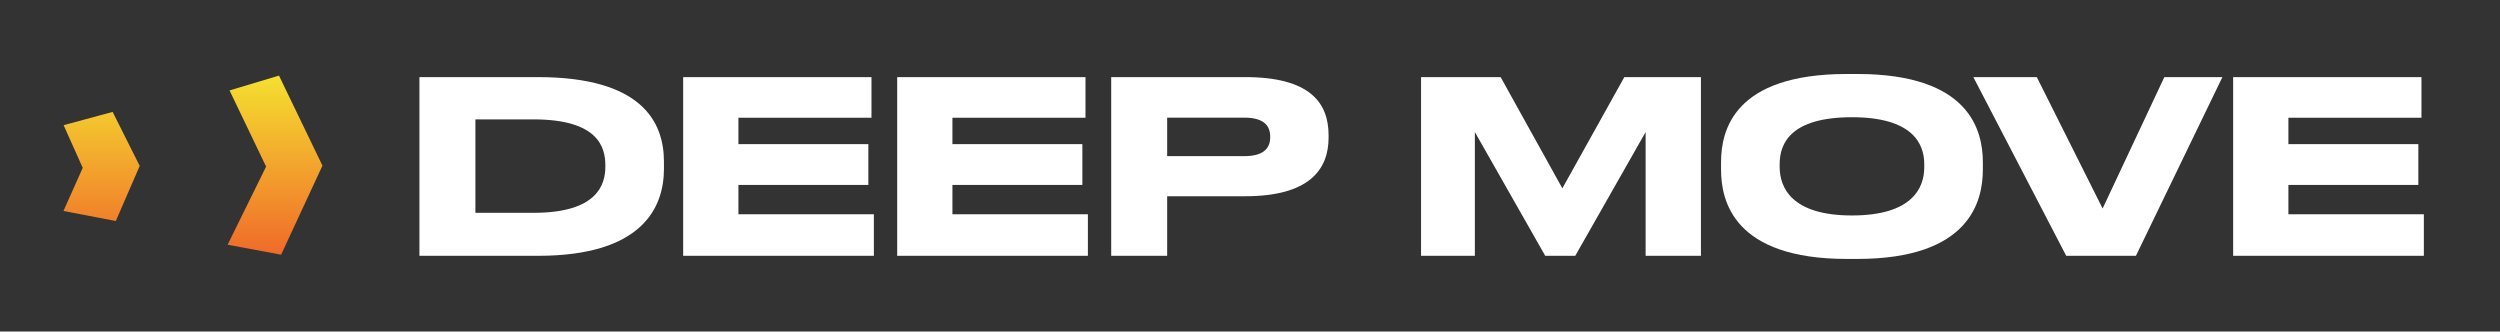 <?xml version="1.0" encoding="UTF-8" standalone="no"?>
<svg
   id="Слой_1"
   data-name="Слой 1"
   viewBox="0 0 1576 209"
   version="1.1"
   sodipodi:docname="logo.svg"
   inkscape:version="1.1.2 (0a00cf5339, 2022-02-04)"
   xmlns:inkscape="http://www.inkscape.org/namespaces/inkscape"
   xmlns:sodipodi="http://sodipodi.sourceforge.net/DTD/sodipodi-0.dtd"
   xmlns:xlink="http://www.w3.org/1999/xlink"
   xmlns="http://www.w3.org/2000/svg"
   xmlns:svg="http://www.w3.org/2000/svg"
   xmlns:rdf="http://www.w3.org/1999/02/22-rdf-syntax-ns#"
   xmlns:cc="http://creativecommons.org/ns#"
   xmlns:dc="http://purl.org/dc/elements/1.1/">
  <rect x="0" y="0" width="1576" height="209" fill="#333333" stroke="none"/>
  <sodipodi:namedview
     id="namedview1120"
     pagecolor="#ffffff"
     bordercolor="#666666"
     borderopacity="1.0"
     inkscape:pageshadow="2"
     inkscape:pageopacity="0.0"
     inkscape:pagecheckerboard="0"
     showgrid="false"
     inkscape:zoom="0.24809644"
     inkscape:cx="116.89003"
     inkscape:cy="58.445014"
     inkscape:window-width="1850"
     inkscape:window-height="1016"
     inkscape:window-x="70"
     inkscape:window-y="27"
     inkscape:window-maximized="1"
     inkscape:current-layer="Слой_1" />
  <defs
     id="defs1093">
    <linearGradient
       inkscape:collect="always"
       id="linearGradient1261">
      <stop
         style="stop-color:#f06a2a;stop-opacity:1"
         offset="0"
         id="stop1257" />
      <stop
         style="stop-color:#f5e12f;stop-opacity:1"
         offset="1"
         id="stop1259" />
    </linearGradient>
    <style
       id="style1091">.cls-1{fill:#fdfffd;}</style>
    <linearGradient
       inkscape:collect="always"
       xlink:href="#linearGradient1261"
       id="linearGradient1807"
       gradientUnits="userSpaceOnUse"
       x1="124.45"
       y1="160.373"
       x2="124.45"
       y2="46.98" />
  </defs>
  <title
     id="title1095">Монтажная область 12DM_icons</title>
  <path
     class="cls-1"
     d="M264.41,48.61h74.65c65.26,0,79.49,28,79.49,53.3v4.54c0,24.23-13.48,54.81-79.34,54.81h-74.8Zm35.28,85.55h36.64c40,0,45.28-17.56,45.28-29.07v-.91c0-11.51-4.7-28.92-45.28-28.92H299.69Z"
     id="path1097"
     style="fill:#ffffff" />
  <path
     class="cls-1"
     d="M549.38,48.61V74.2H465.5V90.86h81.91V116.6H465.5v18.47h85.39v26.19H430.67V48.61Z"
     id="path1099"
     style="fill:#ffffff" />
  <path
     class="cls-1"
     d="M684.29,48.61V74.2H600.41V90.86h81.91V116.6H600.41v18.47h85.4v26.19H565.59V48.61Z"
     id="path1101"
     style="fill:#ffffff" />
  <path
     class="cls-1"
     d="M735.78,123.71v37.55H700.5V48.61H785c40.57,0,52.54,16,52.54,36.65v1.51c0,20.14-12.27,36.94-52.54,36.94Zm0-25.28h48.6c11,0,16.35-4.09,16.35-11.81v-.46c0-7.72-5-12-16.35-12h-48.6Z"
     id="path1103"
     style="fill:#ffffff" />
  <path
     class="cls-1"
     d="M895.83,48.61H946l38.91,70.11,39.07-70.11h48.29V161.26H1037.4v-78l-44.36,78H974.11l-44.36-78v78H895.83Z"
     id="path1105"
     style="fill:#ffffff" />
  <path
     class="cls-1"
     d="M1170.8,46.64c70.87,0,79.19,35.59,79.19,55.72v4.55c0,19.83-8.17,56.32-79.19,56.32h-6.51c-71.31,0-79.34-36.49-79.34-56.32v-4.55c0-20.13,8-55.72,79.34-55.72Zm42.25,56.78c0-12.87-7.42-29.52-45.58-29.52-38.76,0-45.57,16.65-45.57,29.52v1.82c0,12.87,7.42,30.59,45.57,30.59,37.86,0,45.58-17.26,45.58-30.29Z"
     id="path1107"
     style="fill:#ffffff" />
  <path
     class="cls-1"
     d="M1302.54,161.26,1244,48.61h40l41.49,82.83,38.91-82.83H1401l-54.51,112.65Z"
     id="path1109"
     style="fill:#ffffff" />
  <path
     class="cls-1"
     d="M1526.49,48.61V74.2h-83.88V90.86h81.91V116.6h-81.91v18.47H1528v26.19H1407.78V48.61Z"
     id="path1111"
     style="fill:#ffffff" />
  <g
     id="g1255"
     style="fill-opacity:1;fill:url(#linearGradient1807)">
    <path
       class="cls-1"
       d="M40.11,78.91,71,70.54q8.54,17,17.08,34.05L73,139.33,40,133l12.15-27.18Q46.14,92.38,40.11,78.91Z"
       id="path1113"
       style="fill:url(#linearGradient1807);fill-opacity:1" />
    <path
       class="cls-1"
       d="M91.34,68l31.78-7.88q10.78,22.49,21.58,45l-20.25,44.14L92,143.42l17.22-38Z"
       id="path1115"
       style="fill:url(#linearGradient1807);fill-opacity:1" />
    <path
       class="cls-1"
       d="M144.7,57l31.17-9.34,27.41,56.76-26.07,56.15-33.72-6.3q12.13-24.63,24.26-49.24Q156.22,81,144.7,57Z"
       id="path1117"
       style="fill:url(#linearGradient1807);fill-opacity:1" />
  </g>
</svg>
